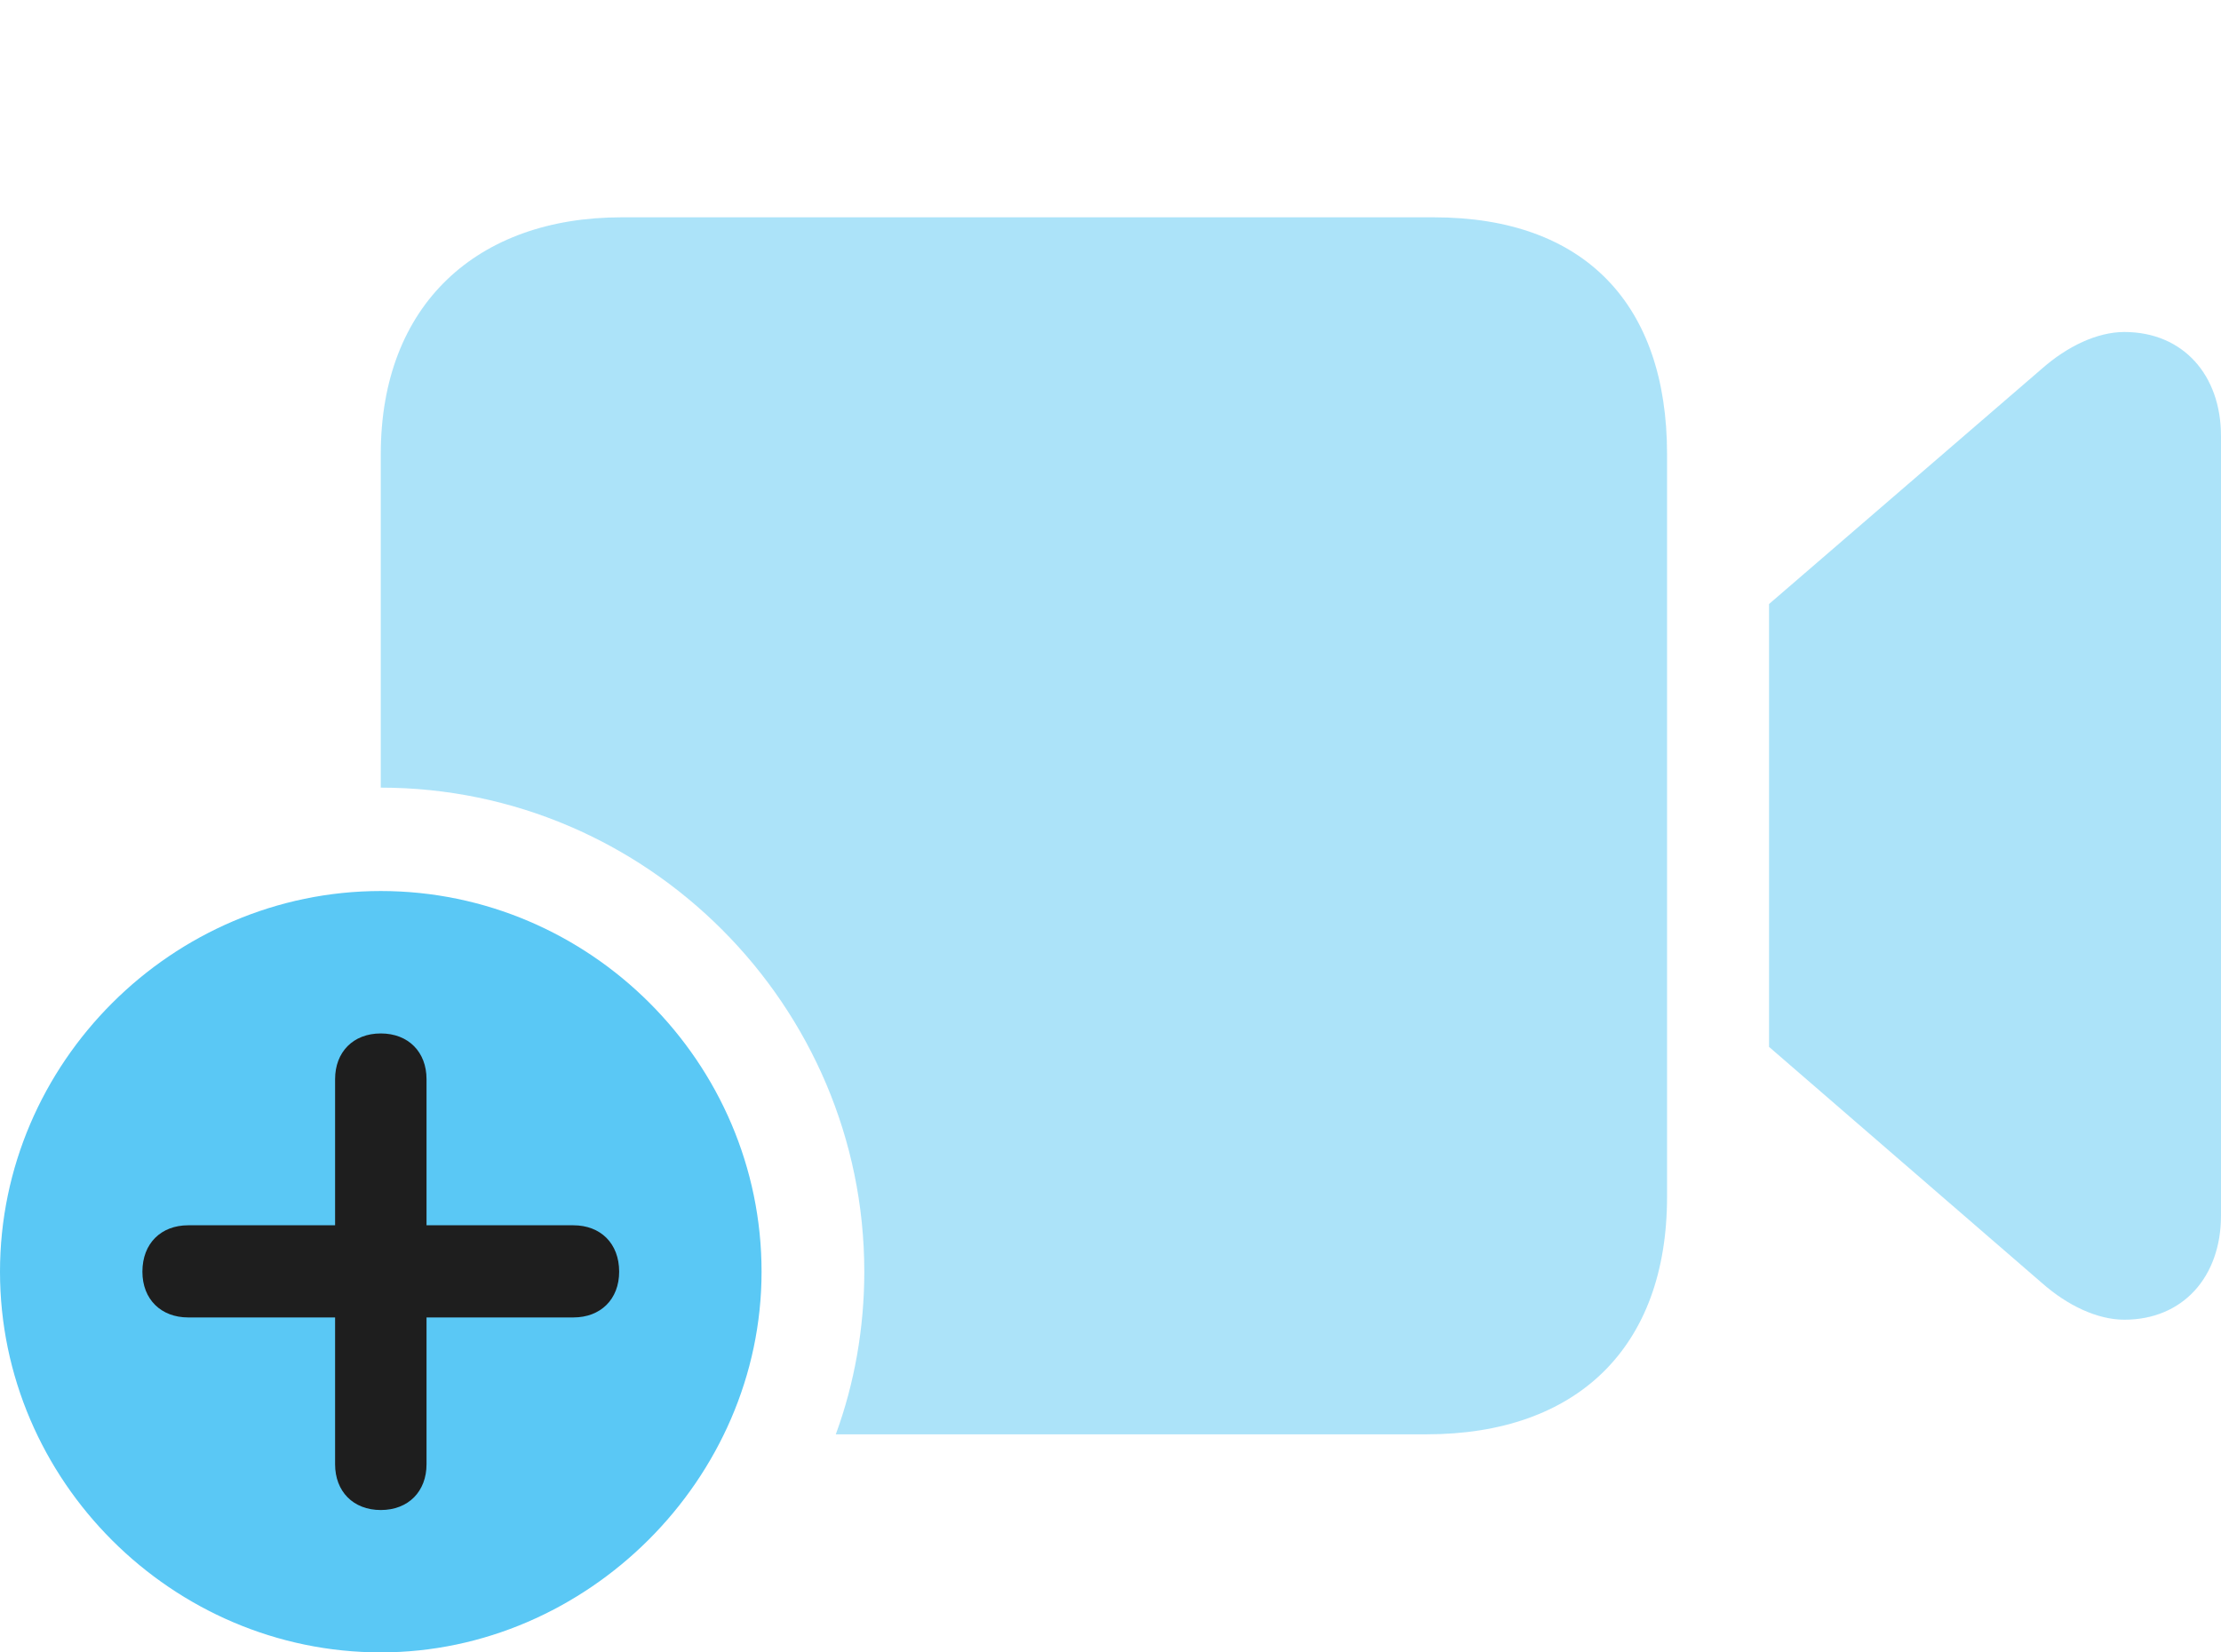 <?xml version="1.0" encoding="UTF-8"?>
<!--Generator: Apple Native CoreSVG 175.5-->
<!DOCTYPE svg
PUBLIC "-//W3C//DTD SVG 1.1//EN"
       "http://www.w3.org/Graphics/SVG/1.1/DTD/svg11.dtd">
<svg version="1.1" xmlns="http://www.w3.org/2000/svg" xmlns:xlink="http://www.w3.org/1999/xlink" width="36.169" height="26.916">
 <g>
  <rect height="26.916" opacity="0" width="36.169" x="0" y="0"/>
  <path d="M23.352 3.54L10.12 3.54C7.776 3.54 6.201 4.956 6.201 7.397L6.201 12.83C10.535 12.83 14.075 16.382 14.075 20.715C14.075 21.631 13.916 22.534 13.611 23.364L23.23 23.364C25.684 23.364 27.148 21.948 27.148 19.495L27.148 7.397C27.148 4.956 25.806 3.54 23.352 3.54ZM28.809 17.053L33.252 20.898C33.667 21.265 34.155 21.497 34.595 21.497C35.547 21.497 36.169 20.801 36.169 19.8L36.169 7.104C36.169 6.104 35.547 5.408 34.595 5.408C34.155 5.408 33.667 5.64 33.252 6.006L28.809 9.839Z" fill="#5ac8f5" fill-opacity="0.5"/>
  <path d="M6.201 26.916C9.558 26.916 12.402 24.097 12.402 20.715C12.402 17.31 9.607 14.514 6.201 14.514C2.808 14.514 0 17.31 0 20.715C0 24.121 2.808 26.916 6.201 26.916Z" fill="#5ac8f5"/>
  <path d="M6.201 24.597C5.75 24.597 5.457 24.292 5.457 23.852L5.457 21.46L3.064 21.46C2.625 21.46 2.319 21.167 2.319 20.715C2.319 20.252 2.625 19.959 3.064 19.959L5.457 19.959L5.457 17.578C5.457 17.139 5.75 16.834 6.201 16.834C6.653 16.834 6.946 17.139 6.946 17.578L6.946 19.959L9.338 19.959C9.778 19.959 10.083 20.252 10.083 20.715C10.083 21.167 9.778 21.46 9.338 21.46L6.946 21.46L6.946 23.852C6.946 24.292 6.653 24.597 6.201 24.597Z" fill="#1e1e1e"/>
 </g>
</svg>
